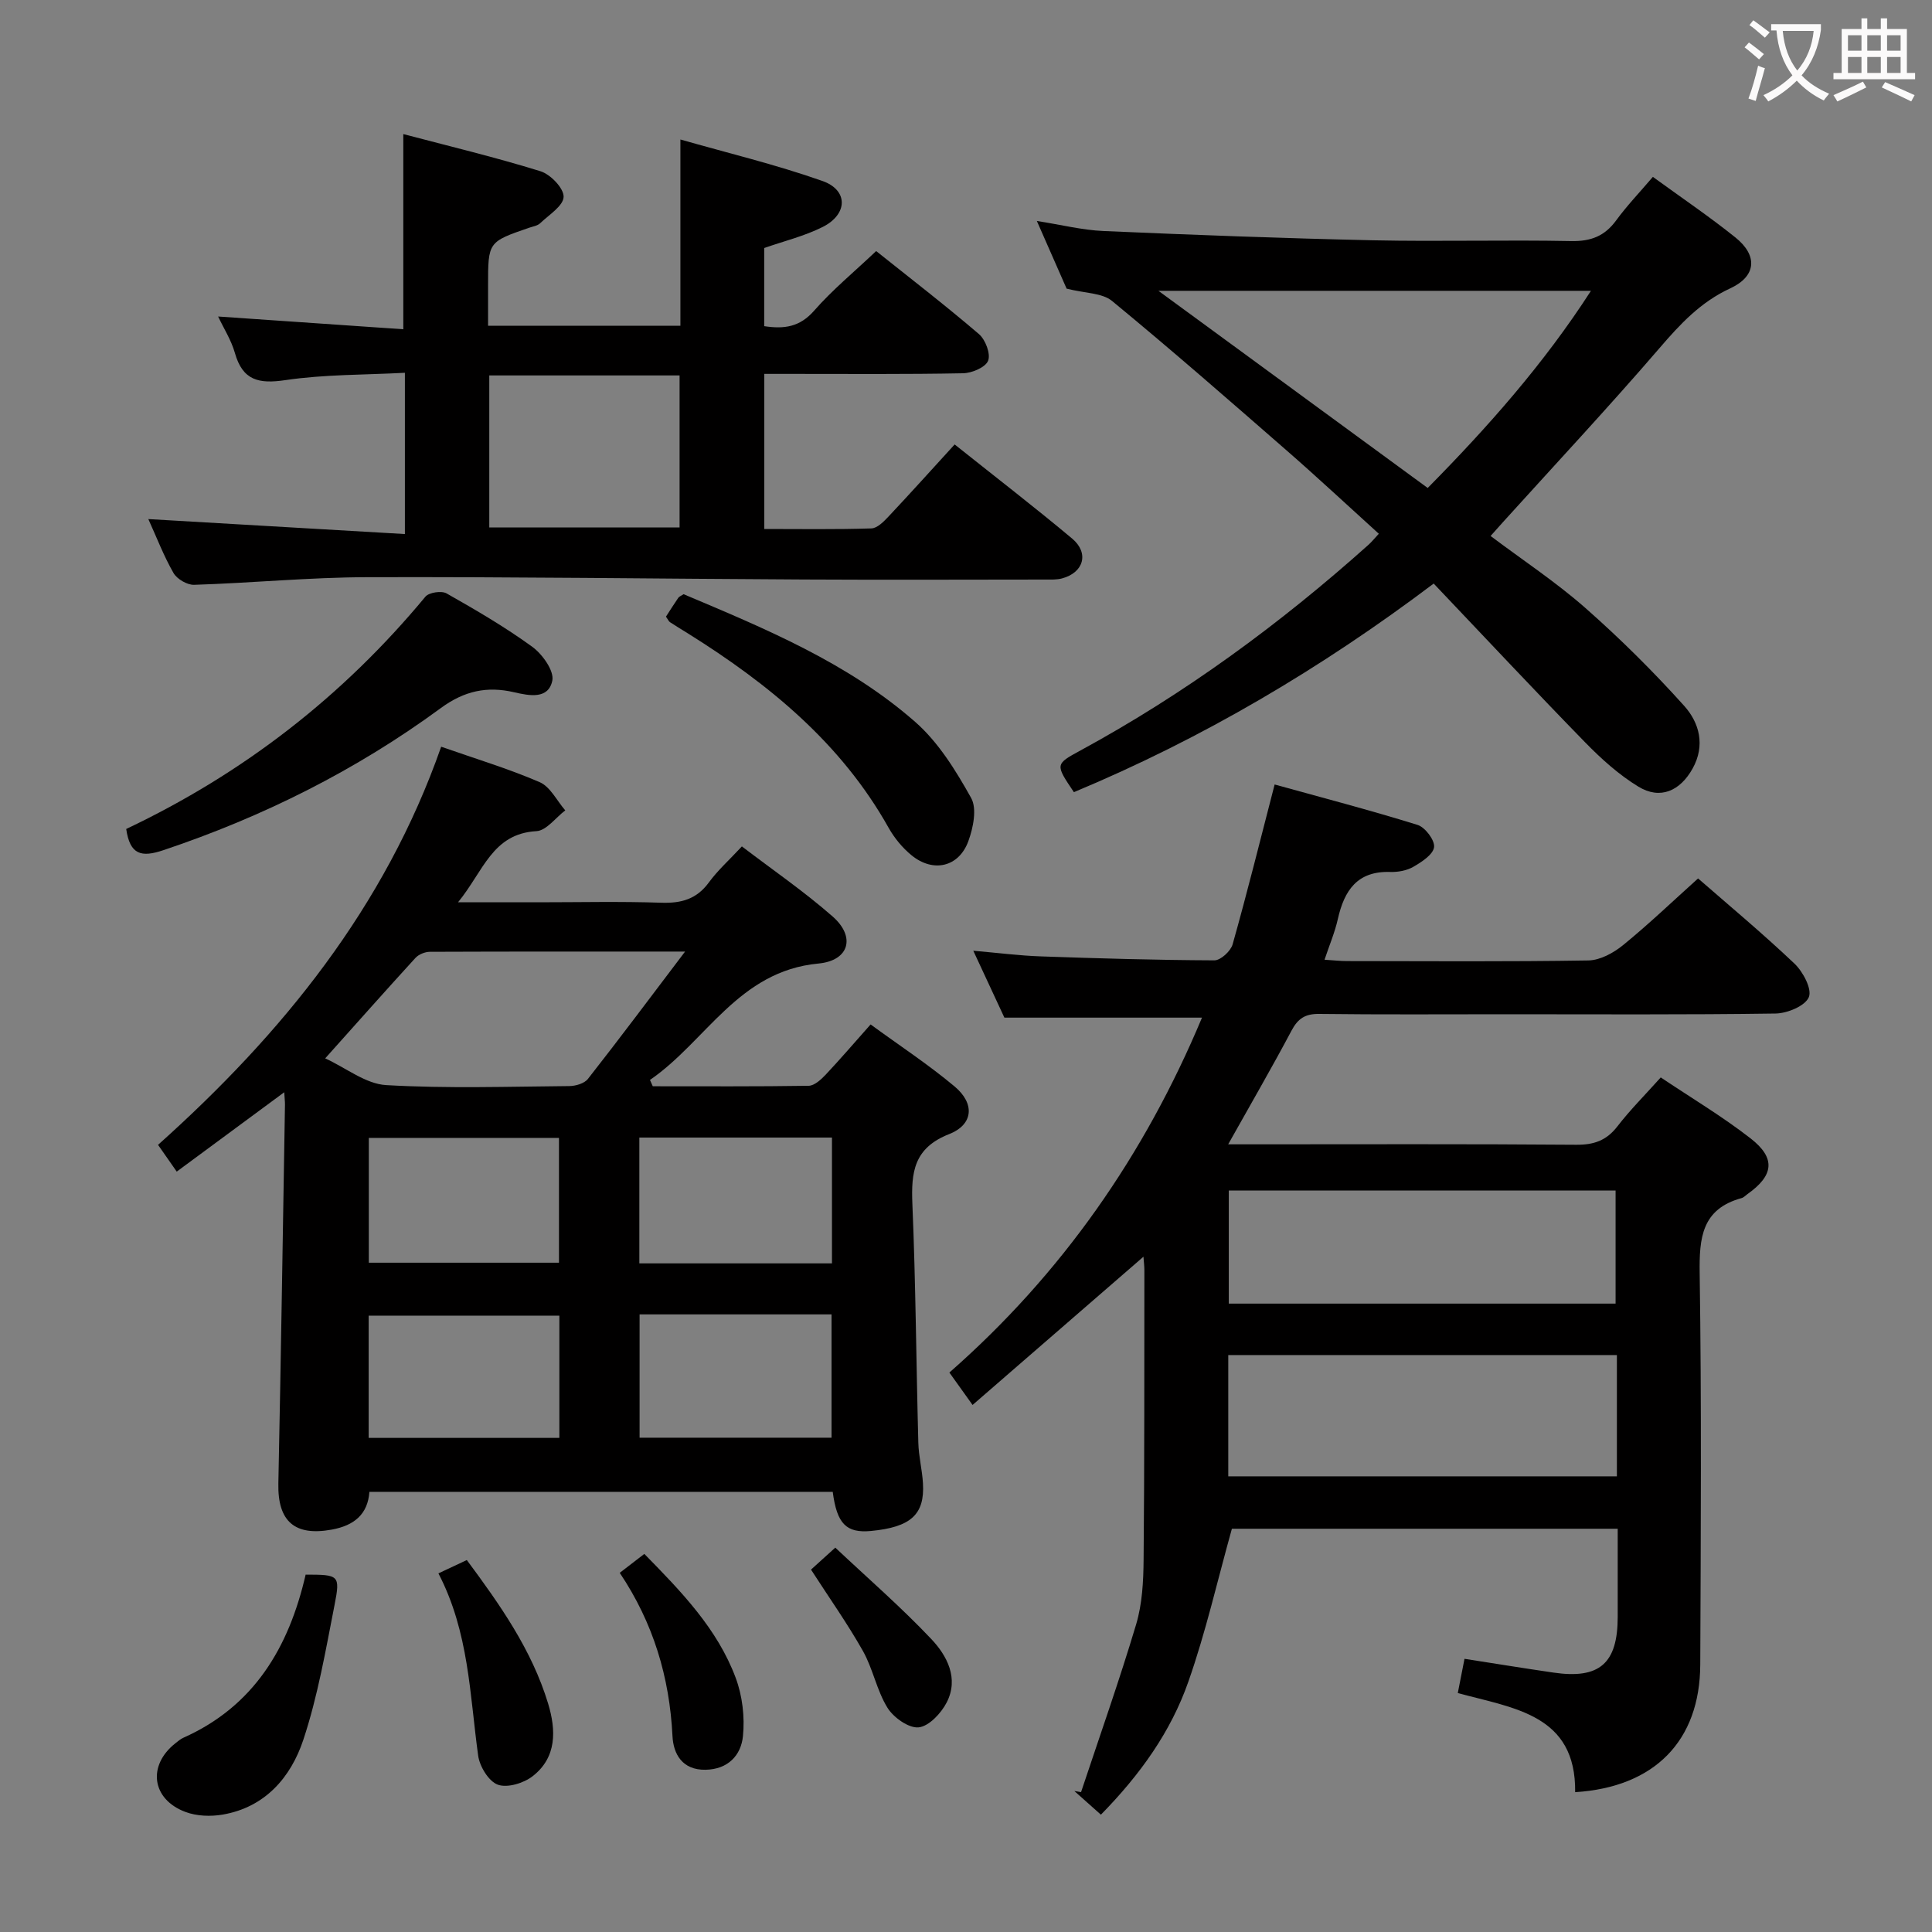 <svg enable-background="new 0 0 400 400" viewBox="0 0 400 400" xmlns="http://www.w3.org/2000/svg"><rect x="0" y="0" width="400" height="400" fill="#808080" stroke="none"/><g fill="#010000"><path d="m227.93 375.71c-2.09-1.86-3.8-3.38-5.5-4.9.46.08.93.16 1.39.23 3.85-11.57 7.92-23.07 11.41-34.75 1.26-4.23 1.5-8.87 1.54-13.33.19-19.99.13-39.99.16-59.99 0-.79-.1-1.58-.19-2.78-11.85 10.28-23.33 20.23-35.38 30.69-1.77-2.48-3.16-4.41-4.8-6.71 23.32-20.46 40.43-45.1 52.3-73.48-13.53 0-26.88 0-40.91 0-1.81-3.89-3.95-8.5-6.44-13.85 5.19.45 9.57 1.02 13.98 1.17 11.97.42 23.95.77 35.93.82 1.3.01 3.38-1.91 3.78-3.31 3.01-10.67 5.68-21.44 8.7-33.1 9.68 2.68 19.71 5.3 29.6 8.37 1.56.49 3.58 3.16 3.41 4.59-.18 1.53-2.53 3.06-4.25 4.06-1.36.8-3.2 1.14-4.81 1.09-6.86-.23-9.54 3.85-10.87 9.77-.61 2.72-1.72 5.32-2.75 8.4 1.8.11 3.22.28 4.63.28 16.66.02 33.33.14 49.99-.13 2.44-.04 5.22-1.56 7.2-3.18 5.29-4.31 10.23-9.04 15.52-13.8 6.03 5.27 13.2 11.23 19.95 17.63 1.77 1.68 3.68 5.28 2.98 6.95-.76 1.82-4.44 3.35-6.88 3.39-18.66.27-37.33.15-55.99.15-12.83 0-25.66.09-38.49-.07-2.9-.04-4.41.94-5.75 3.47-4.1 7.73-8.5 15.3-13.11 23.53h5.07c22.33 0 44.66-.09 66.99.09 3.67.03 6.26-.88 8.52-3.8 2.63-3.41 5.7-6.48 8.98-10.14 6.32 4.24 12.75 8.07 18.61 12.63 5.26 4.1 4.78 7.68-.64 11.51-.41.29-.78.72-1.23.84-8.24 2.26-8.79 8.21-8.68 15.6.4 26.99.23 53.99.12 80.98-.06 15.83-9.49 25.39-25.9 26.42.19-16.07-12.61-17.34-24.3-20.52.46-2.37.89-4.54 1.39-7.09 6.35.99 12.38 1.97 18.41 2.85 9.53 1.4 13.3-1.88 13.31-11.51.01-5.97 0-11.95 0-18.27-27.13 0-53.87 0-79.88 0-3 10.74-5.41 21.42-9.02 31.68-3.61 10.31-9.91 19.17-18.1 27.52zm106.83-95.16c-27.15 0-53.81 0-80.46 0v25.11h80.46c0-8.46 0-16.57 0-25.11zm-.27-10.65c0-7.89 0-15.67 0-23.42-26.98 0-53.51 0-80.08 0v23.42z"/><path d="m180.25 212.1c5.99 4.38 11.96 8.29 17.4 12.85 4.2 3.52 3.91 7.86-1.13 9.85-7.31 2.87-7.9 7.86-7.62 14.49.69 16.46.79 32.95 1.23 49.42.07 2.81.8 5.6.96 8.41.38 6.46-2.53 9.06-10.75 9.85-5.09.48-7.07-1.44-7.93-8.1-31.82 0-63.7 0-95.93 0-.33 4.63-3.13 6.97-7.8 7.82-7.65 1.4-11.21-1.7-11.05-9.53.54-26.14.93-52.28 1.37-78.42.01-.66-.08-1.32-.15-2.6-7.51 5.55-14.74 10.88-22.26 16.43-1.48-2.11-2.58-3.69-3.87-5.54 25.78-23.07 46.98-49.21 58.62-82.43 7.06 2.48 13.9 4.53 20.4 7.34 2.19.95 3.55 3.84 5.29 5.84-1.98 1.5-3.9 4.18-5.96 4.3-9.17.52-10.96 8.29-16.24 14.73h16.57c8.5 0 17.01-.2 25.5.09 4.15.14 7.33-.73 9.87-4.21 1.85-2.53 4.25-4.67 6.83-7.45 6.32 4.83 12.88 9.32 18.81 14.53 4.78 4.2 3.42 9.12-2.97 9.72-16.58 1.56-23.25 16.12-34.87 24.1.19.44.39.87.58 1.31 10.76 0 21.52.07 32.27-.1 1.2-.02 2.57-1.29 3.52-2.29 3.03-3.23 5.94-6.61 9.31-10.41zm-38.41-15.09c-18.62 0-35.72-.02-52.83.05-1.01 0-2.32.53-2.99 1.26-6.13 6.7-12.15 13.5-18.69 20.8 4.33 1.99 8.39 5.3 12.63 5.54 12.6.73 25.27.31 37.91.2 1.32-.01 3.12-.54 3.86-1.49 6.54-8.33 12.88-16.82 20.11-26.36zm30.41 38.51c-13.53 0-26.71 0-39.88 0v26.05h39.88c0-8.81 0-17.35 0-26.05zm-95.89 25.91h39.37c0-8.84 0-17.28 0-25.84-13.31 0-26.35 0-39.37 0zm56.06 10.7v25.53h39.74c0-8.7 0-17.06 0-25.53-13.4 0-26.36 0-39.74 0zm-16.61.26c-13.48 0-26.49 0-39.48 0v25.31h39.48c0-8.54 0-16.79 0-25.31z"/><path d="m83.83 110.57c0-11.75 0-22.05 0-33.39-8.35.45-16.64.32-24.74 1.52-5.53.82-8.85.07-10.46-5.63-.75-2.65-2.31-5.08-3.47-7.54 12.87.89 25.55 1.76 38.34 2.64 0-13.75 0-26.65 0-40.41 9.44 2.49 19.01 4.78 28.39 7.69 2.08.64 4.85 3.52 4.8 5.3-.05 1.87-3.03 3.73-4.86 5.47-.55.53-1.49.66-2.27.93-8.51 2.93-8.51 2.93-8.51 11.99v8.31h39.82c0-12.41 0-24.92 0-38.57 9.64 2.76 19.71 5.17 29.41 8.59 5.38 1.9 5.27 6.89.05 9.52-3.8 1.91-8.04 2.93-12.11 4.36v16.18c4.15.63 7.37.18 10.34-3.21 3.8-4.34 8.32-8.05 12.84-12.34 6.86 5.48 14.22 11.15 21.27 17.18 1.35 1.15 2.47 4.1 1.91 5.52-.53 1.37-3.36 2.57-5.2 2.6-11.82.23-23.66.13-35.48.13-1.8 0-3.59 0-5.66 0v32.11c7.36 0 14.77.12 22.18-.12 1.22-.04 2.57-1.43 3.56-2.48 4.56-4.85 9.01-9.8 13.67-14.9 8.81 7.02 16.7 13.1 24.33 19.49 3.56 2.99 2.4 7.03-2.08 8.24-1.1.3-2.31.24-3.47.24-16.66.01-33.32.08-49.98-.01-30.14-.15-60.27-.57-90.41-.48-11.95.03-23.88 1.2-35.84 1.58-1.44.05-3.56-1.19-4.28-2.45-2.03-3.54-3.5-7.4-5.21-11.16 17.84 1.04 35.18 2.05 53.12 3.1zm17.47-32.84v31.48h39.4c0-10.64 0-20.9 0-31.48-13.12 0-26.02 0-39.4 0z"/><path d="m308.61 110.97c6.72 5.05 13.54 9.55 19.62 14.9 7.2 6.34 14.07 13.15 20.48 20.29 3.1 3.46 4.41 8.14 1.72 12.97-2.59 4.64-6.71 6.49-11.23 3.73-4.05-2.47-7.7-5.77-11.04-9.19-10.46-10.72-20.69-21.66-31.33-32.85-23.28 17.56-47.92 32.11-74.49 43.19-3.9-5.79-3.89-5.78 1.39-8.65 21.6-11.75 41.29-26.18 59.59-42.56.61-.54 1.13-1.19 2.15-2.29-6.47-5.86-12.72-11.7-19.18-17.33-11.92-10.4-23.83-20.81-36.04-30.86-2.06-1.7-5.61-1.59-9.42-2.56-1.63-3.7-3.75-8.52-6.16-14.01 5.03.78 9.39 1.89 13.79 2.08 18.61.81 37.23 1.51 55.85 1.92 13.66.29 27.33-.11 41 .16 4.08.08 6.92-1.03 9.3-4.28 2.24-3.06 4.89-5.83 7.6-9.01 5.88 4.28 11.65 8.18 17.06 12.52 4.71 3.77 4.38 8.05-1.04 10.56-6.13 2.83-10.35 7.37-14.63 12.35-10.53 12.23-21.56 24.04-32.39 36.01-.75.86-1.51 1.7-2.6 2.91zm-68.77-50.76c19.17 14.04 37.36 27.36 55.75 40.82 12.45-12.61 24-25.64 33.8-40.82-30.03 0-59.21 0-89.55 0z"/><path d="m26.13 171.63c24.31-11.53 44.89-27.52 61.94-48.09.74-.89 3.35-1.28 4.39-.68 6.07 3.44 12.13 6.97 17.75 11.06 2.1 1.53 4.56 4.99 4.14 7-.81 3.89-4.7 3.15-7.92 2.4-5.56-1.29-10.29-.31-15.18 3.29-17.53 12.87-36.8 22.5-57.45 29.42-4.54 1.52-6.89.96-7.67-4.4z"/><path d="m137.88 127.67c.92-1.42 1.71-2.68 2.56-3.91.17-.25.53-.37 1.09-.74 16.81 7.1 33.93 14.15 47.96 26.45 4.8 4.21 8.41 10.07 11.57 15.73 1.25 2.23.43 6.21-.58 8.97-1.97 5.36-7.27 6.56-11.74 2.92-1.89-1.54-3.56-3.57-4.76-5.7-9.83-17.54-24.78-29.75-41.46-40.19-1.27-.79-2.55-1.56-3.8-2.38-.25-.16-.38-.5-.84-1.15z"/><path d="m63.28 326.01c6.89.01 7.2.07 5.99 6.25-1.84 9.39-3.47 18.91-6.47 27.95-2.57 7.73-7.88 13.96-16.68 15.48-2.5.43-5.42.33-7.76-.56-6.98-2.63-7.86-9.63-2.04-14.21.52-.41 1.03-.86 1.63-1.13 14.61-6.52 21.84-18.64 25.33-33.78z"/><path d="m90.77 325.75c2.33-1.09 3.97-1.86 5.88-2.76 6.84 9.22 13.45 18.57 16.83 29.71 1.66 5.49 1.84 11.13-3.21 15.05-1.85 1.44-5.23 2.47-7.2 1.75-1.88-.68-3.76-3.76-4.07-6-1.75-12.64-1.89-25.56-8.23-37.75z"/><path d="m128.31 325.64c1.89-1.46 3.42-2.63 5.09-3.92 7.68 7.83 15.13 15.5 18.92 25.67 1.39 3.72 1.9 8.11 1.5 12.06-.39 3.94-3.07 6.88-7.75 6.96-4.83.08-6.66-3.28-6.84-6.98-.61-12.19-3.96-23.42-10.92-33.79z"/><path d="m172.94 320.42c6.76 6.37 13.64 12.33 19.86 18.91 3.29 3.47 5.76 8.17 3.2 13.15-1.15 2.23-3.67 4.93-5.8 5.15-2.05.21-5.19-2.02-6.45-4.04-2.23-3.59-3-8.06-5.09-11.77-3.23-5.72-7.05-11.11-10.75-16.85 1.11-1 2.56-2.31 5.03-4.55z"/></g><path d="m362.1 8.8c1.1.8 2.1 1.6 3.1 2.4l-1 1.1c-1.3-1.1-2.3-2-3-2.5zm1.9 4.8c.5.2.9.4 1.4.5-.6 2.3-1.3 4.5-1.9 6.8l-1.5-.5c.8-2.1 1.4-4.3 2-6.8zm-1-9.4c1.3.9 2.4 1.8 3.4 2.5l-1 1.1c-1.4-1.2-2.4-2.1-3.2-2.6zm3.7 2.2v-1.4h10.3v1.2c-.5 3.6-1.8 6.8-4 9.4 1.5 1.6 3.4 2.8 5.7 3.8-.3.4-.7.8-1.1 1.4-2.3-1.1-4.1-2.5-5.6-4.1-1.6 1.6-3.6 3.1-5.9 4.3-.3-.5-.7-.9-1-1.3 2.4-1.1 4.4-2.5 6-4.1-1.9-2.5-3-5.6-3.3-9.3h-1.1zm8.8 0h-6.4c.3 3.3 1.3 6 3 8.2 2-2.3 3.1-5.1 3.4-8.2z" fill="#fbfafa"/><path d="m385.3 3.8h1.3v2.2h2.8v-2.2h1.3v2.2h4.1v9.1h1.7v1.3h-16.9v-1.3h1.7v-9.1h4.1v-2.2zm.4 13.1.7 1.2c-1.8.9-3.8 1.9-6 2.9-.2-.4-.5-.8-.8-1.3 2.3-1 4.3-1.9 6.1-2.8zm-3.1-6.4h2.8v-3.2h-2.8zm0 4.6h2.8v-3.3h-2.8zm4-4.6h2.8v-3.2h-2.8zm0 4.6h2.8v-3.3h-2.8zm3.7 1.9c2.1.9 4.1 1.8 6.1 2.7l-.7 1.3c-2.2-1.1-4.2-2-6.1-2.9zm3.2-9.7h-2.8v3.2h2.8zm-2.8 7.8h2.8v-3.3h-2.8z" fill="#fbfafa"/></svg>